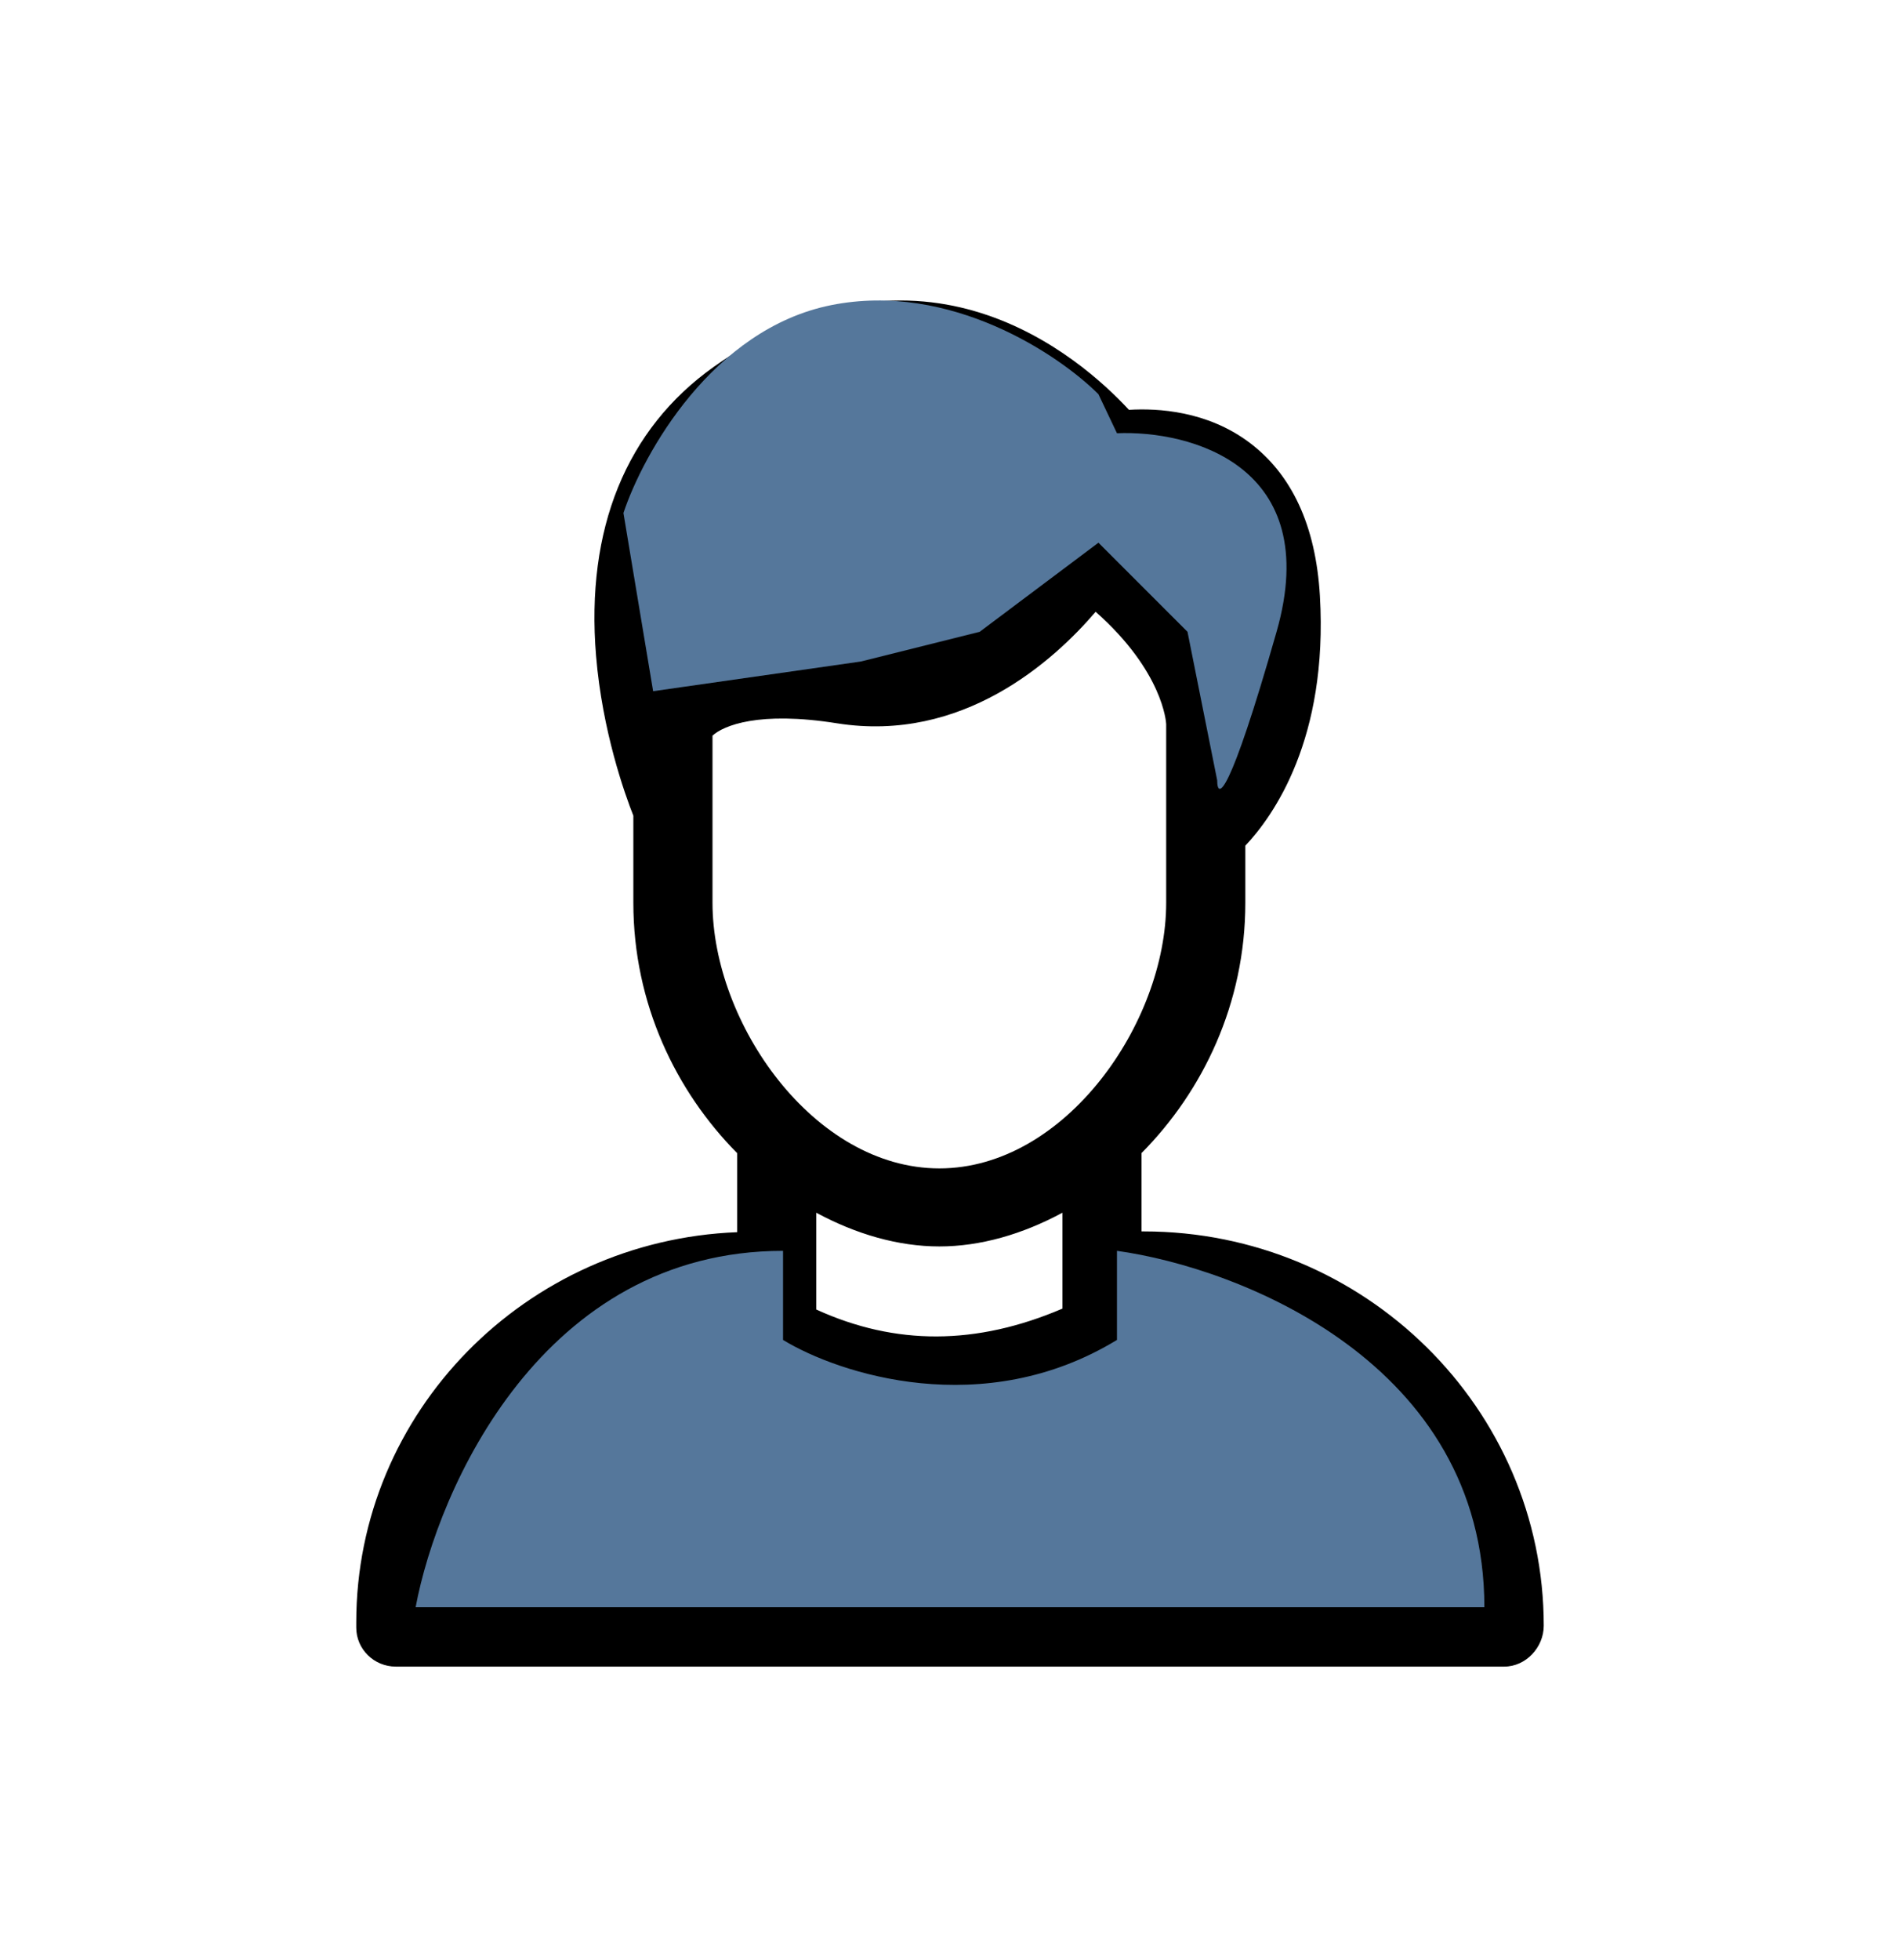 <svg width="32" height="33" viewBox="0 0 32 33" fill="none" xmlns="http://www.w3.org/2000/svg">
<path d="M6 27.314V27.402C6 27.765 6.299 28.059 6.667 28.059H25.333C25.701 28.059 26 27.733 26 27.37C26 23.71 22.978 20.732 19.263 20.732H19.226V19.413C20.254 18.376 20.974 16.9 20.974 15.199V14.238C21.446 13.738 22.37 12.441 22.23 10.032C22.161 8.853 21.758 7.982 21.032 7.443C20.326 6.919 19.503 6.87 19.014 6.9C18.193 6.013 15.527 3.684 12.02 6.177C10.547 7.224 9.862 8.906 10.039 11.042C10.144 12.311 10.524 13.372 10.667 13.733V15.199C10.667 16.9 11.387 18.376 12.415 19.414V20.745C8.855 20.884 6 23.772 6 27.314L6 27.314ZM19.263 22.046C22.019 22.046 24.3 24.089 24.627 26.745H7.365C7.644 24.192 9.783 22.186 12.415 22.058V22.45C12.415 22.69 12.548 22.911 12.762 23.026C13.736 23.551 14.738 23.814 15.76 23.814C16.775 23.814 17.81 23.555 18.858 23.037C19.084 22.926 19.226 22.698 19.226 22.45V22.045L19.263 22.045L19.263 22.046ZM12.8 7.242C14.116 6.306 15.407 6.132 16.635 6.725C17.604 7.191 18.193 7.972 18.197 7.978C18.354 8.192 18.625 8.292 18.884 8.235C18.891 8.232 19.677 8.082 20.23 8.493C20.628 8.789 20.853 9.332 20.898 10.108C20.929 10.627 20.899 11.073 20.837 11.458C20.625 10.803 20.088 9.808 18.725 8.831C18.576 8.724 18.389 8.682 18.207 8.718C18.025 8.753 17.866 8.86 17.768 9.014C17.754 9.037 16.351 11.201 14.311 10.88C12.81 10.643 11.92 10.883 11.399 11.2C11.241 9.87 11.405 8.234 12.8 7.242L12.8 7.242ZM12 15.199V12.385C12.185 12.216 12.779 11.967 14.1 12.178C16.21 12.511 17.739 11.134 18.453 10.3C19.59 11.306 19.64 12.163 19.641 12.192V15.199C19.641 17.224 17.937 19.671 15.821 19.671C13.704 19.671 12 17.224 12 15.199V15.199ZM15.821 20.985C16.512 20.985 17.224 20.779 17.893 20.417V22.032C16.444 22.651 15.082 22.656 13.748 22.047V20.417C14.417 20.779 15.13 20.985 15.821 20.985V20.985Z" fill="black"/>
<g style="mix-blend-mode:darken">
<path d="M13.188 21.059C9.137 21.059 7.375 25.059 7 27.059H25C25 22.945 20.875 21.345 18.812 21.059V22.559C16.562 23.93 14.125 23.13 13.188 22.559V21.059Z" fill="#55779B"/>
</g>
<g style="mix-blend-mode:multiply">
<path d="M14 5.137C12 5.537 10.833 7.637 10.5 8.637L11 11.637L14.5 11.137L16.5 10.637L18.5 9.137L20 10.637L20.5 13.137C20.5 13.47 20.7 13.437 21.5 10.637C22.3 7.837 20.042 7.242 18.812 7.294L18.5 6.637C17.833 5.97 16 4.737 14 5.137Z" fill="#55779B"/>
</g>
</svg>
